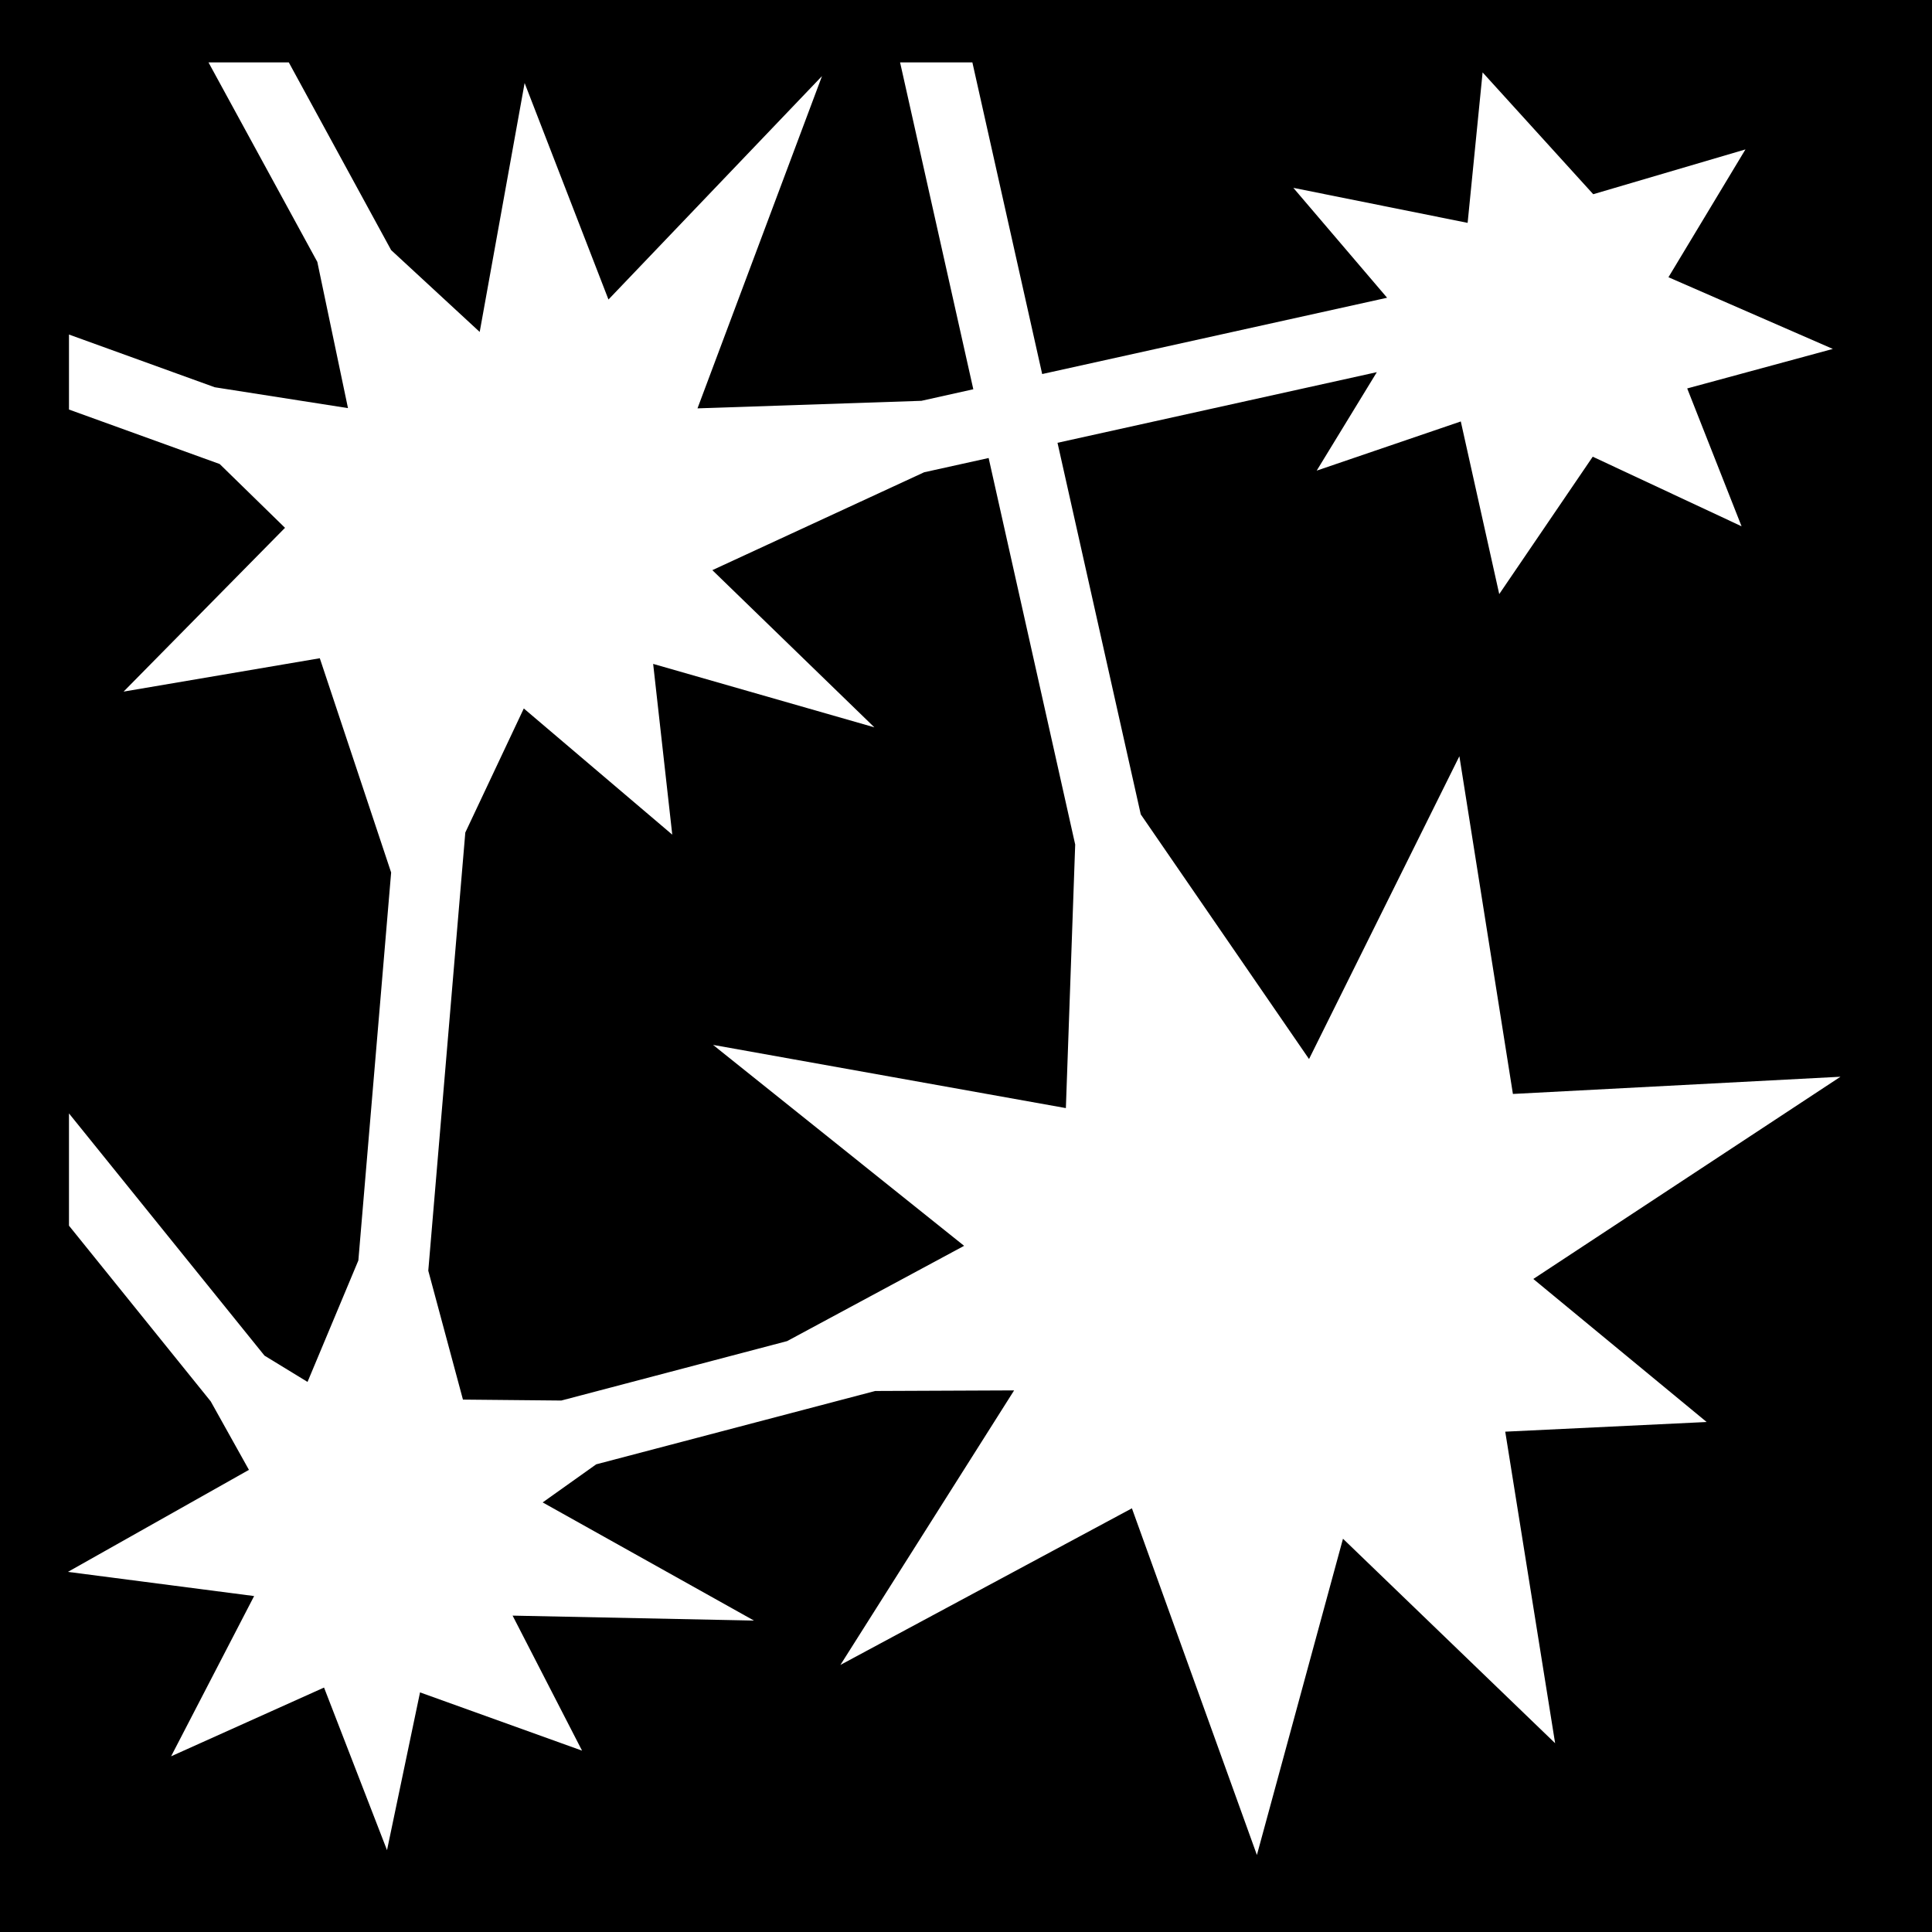 <svg xmlns="http://www.w3.org/2000/svg" viewBox="0 0 512 512" height="1em" width="1em">
  <path d="M0 0h512v512H0z"/>
  <path fill="#fff" d="m55.25 16.53 28.844 52.876 8.125 38.75-35.314-5.53-38.625-13.97v19.875l39.94 14.44 17.31 16.905-42.78 43.406 52-8.843 18.906 56.782-8.687 102.81-13.47 32.19-11.406-6.97-51.813-64.188v29.75l37.564 46.563L65.97 389.53 18 416.564l49.344 6.406-22 42.467 40.53-18.218 16.69 43.092 8.75-41.812 42.936 15.438-18.406-35.782 63.97 1.313-56-31.314L158 388.062l73.938-19.437 36.812-.156-46.03 72.75 77.25-41.5 33.124 91.874 22.812-83.813 56.22 54.19-13.22-82.564 53.375-2.562-45.936-37.906 81.406-53.594-86.813 4.562-14.187-89.5-39.844 80.25-44.594-64.844-22.062-98.468 84.625-18.72-15.938 26.095 38.188-13.032 10.188 45.75 24.78-36.407 39.438 18.44-14.405-36.532 38.594-10.47-43.564-19 20.406-33.874L422.22 51.47l-29.314-32.282-3.97 39.874-46.186-9.28 24.844 29.124-91.406 20.22-18.5-82.595H238.53l19.407 86.626-13.75 3.063-59.343 2 33-88.064-56.594 59.22L139.03 22l-11.905 65.97-23.47-21.69-27.124-49.75H55.25zM262 121.376l22.938 102.438-2.47 69.843-93.5-16.75 66.532 53.25-46.906 25.25-59.844 15.75-26.063-.25-9.187-34.156 9.813-116.125 15.5-32.875 39.343 33.438-5.062-45.25 58.625 16.812-42.94-41.656 56.126-25.938 17.094-3.78z"/>
</svg>
